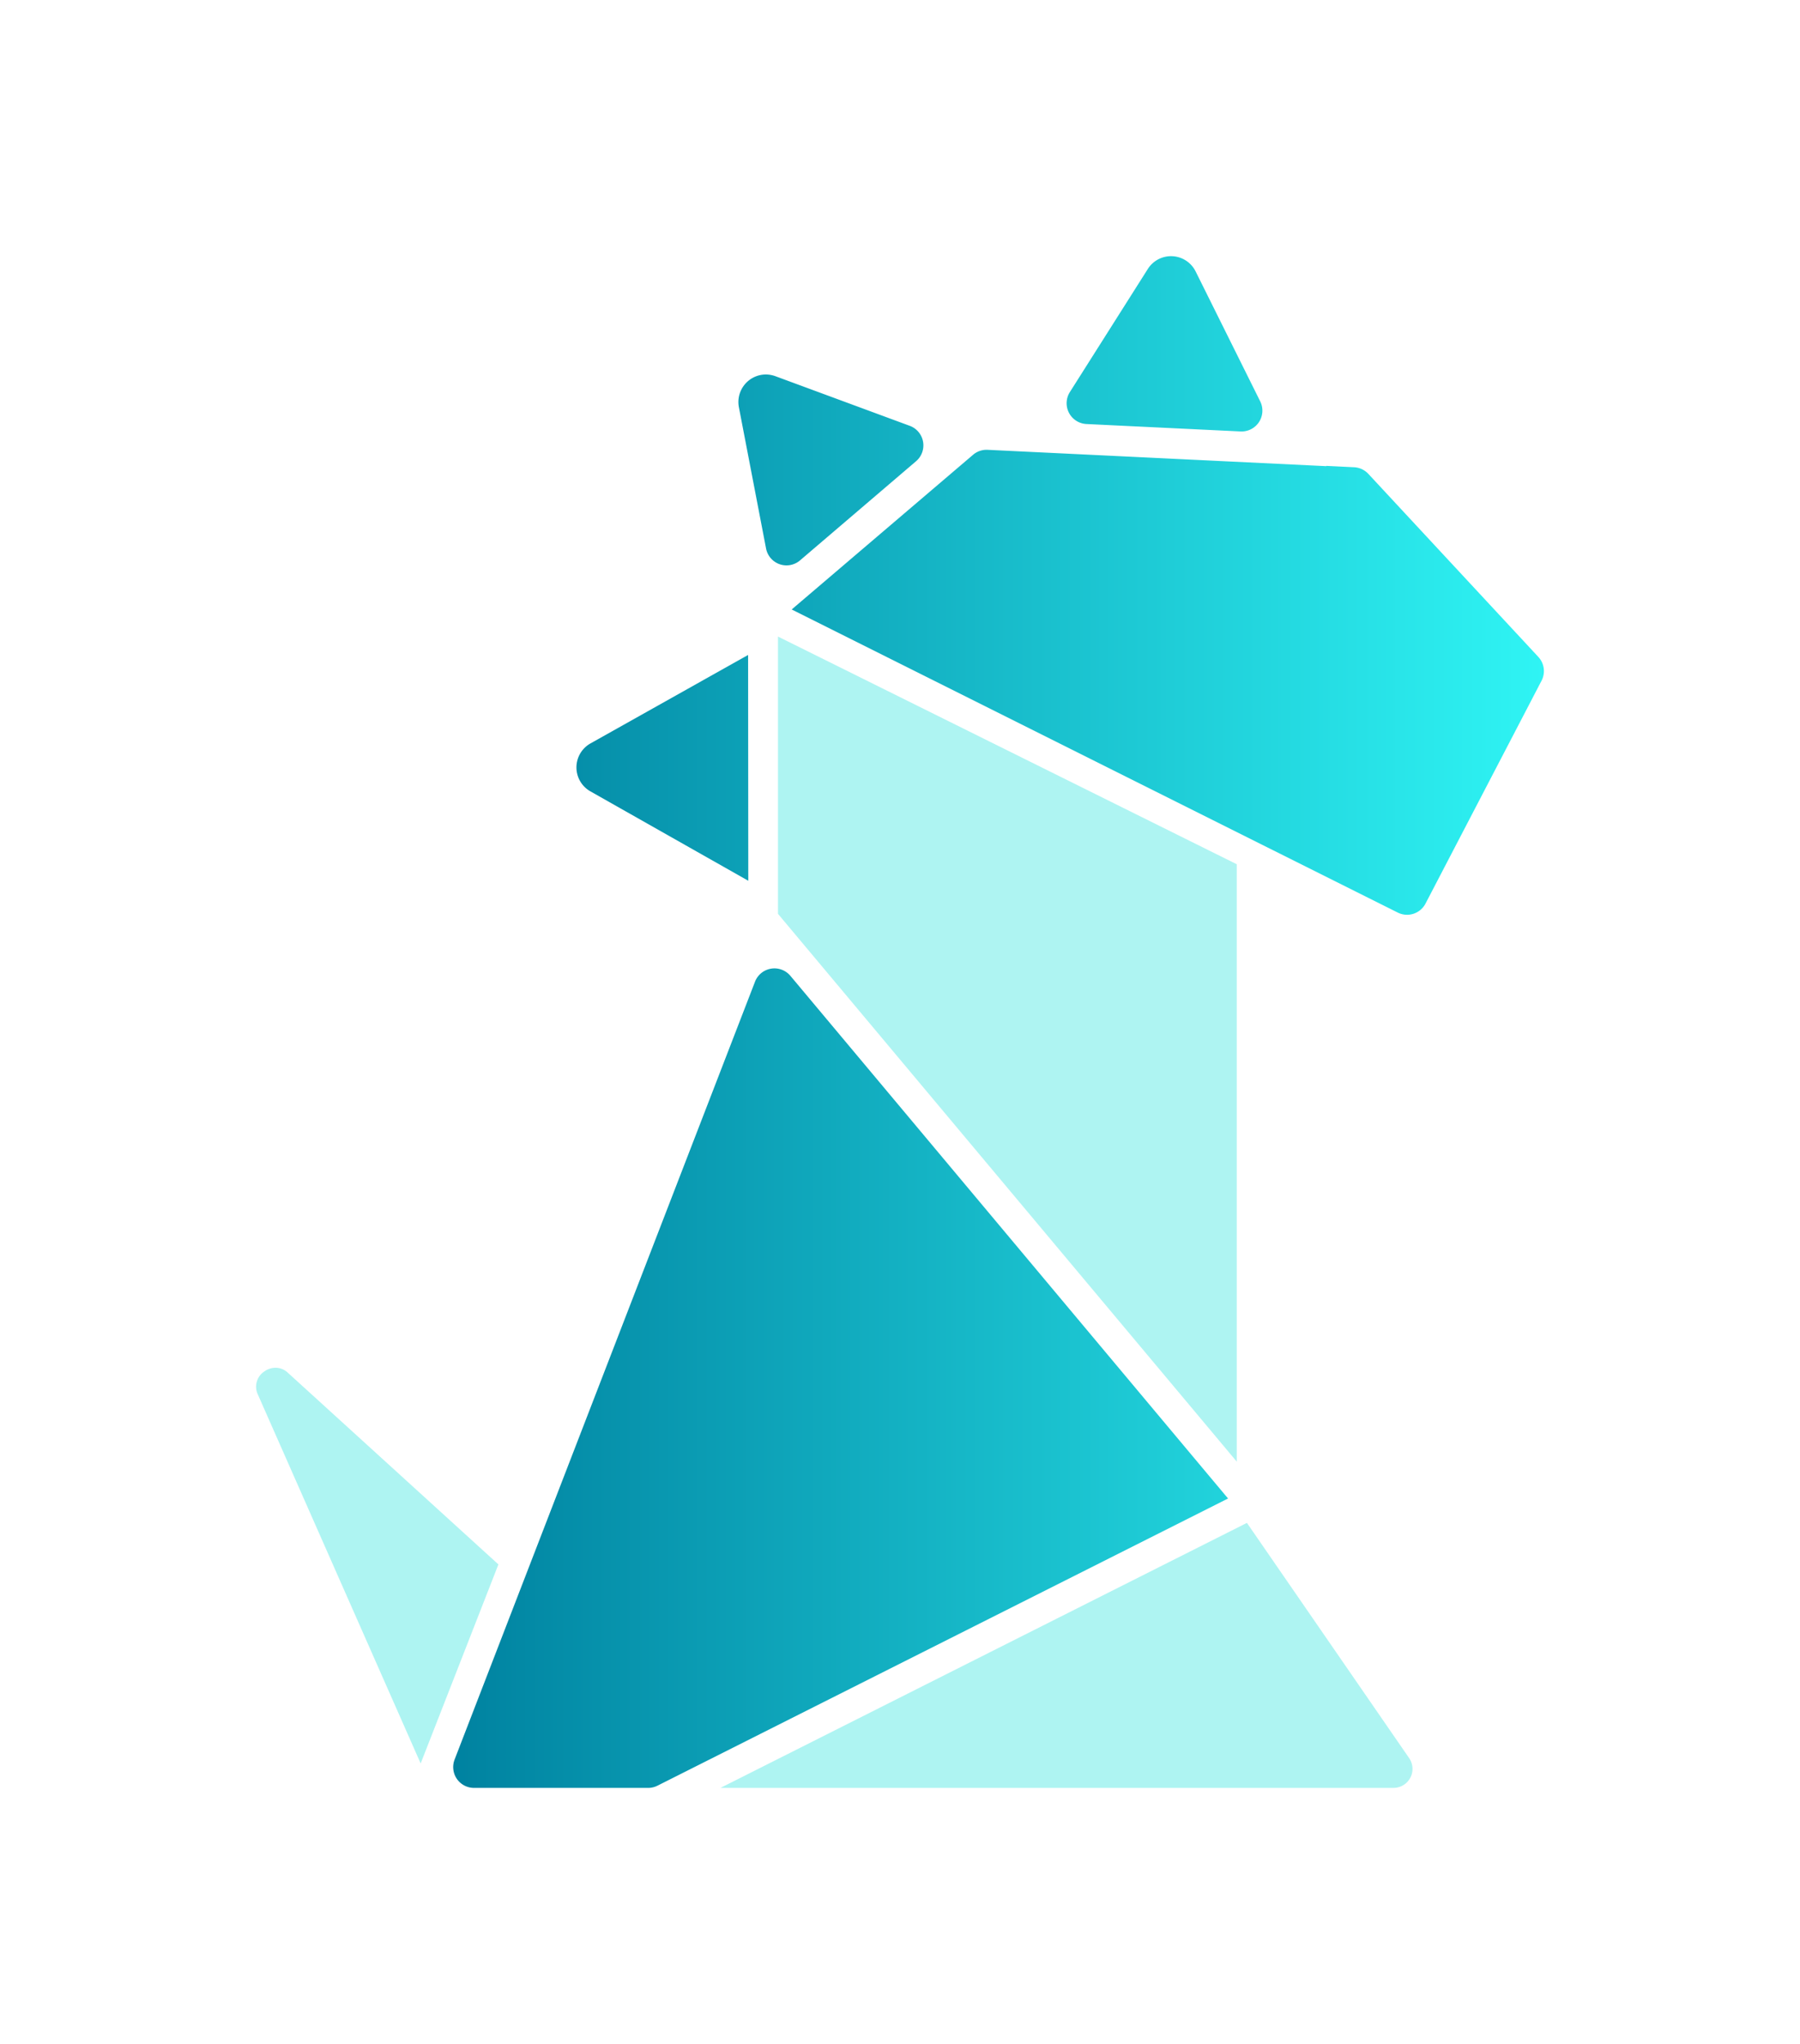 <?xml version="1.0" encoding="UTF-8" standalone="no"?>
<svg
   xmlns:dc="http://purl.org/dc/elements/1.1/"
   xmlns:cc="http://creativecommons.org/ns#"
   xmlns:rdf="http://www.w3.org/1999/02/22-rdf-syntax-ns#"
   xmlns:svg="http://www.w3.org/2000/svg"
   xmlns="http://www.w3.org/2000/svg"
   xmlns:sodipodi="http://sodipodi.sourceforge.net/DTD/sodipodi-0.dtd"
   xmlns:inkscape="http://www.inkscape.org/namespaces/inkscape"
   id="Layer_2"
   data-name="Layer 2"
   viewBox="0 0 702.864 797.921"
   version="1.1"
   sodipodi:docname="zilla-preloader.svg"
   width="702.864"
   height="797.921"
   inkscape:version="0.92.5 (2060ec1f9f, 2020-04-08)">
  <sodipodi:namedview
     pagecolor="#ffffff"
     bordercolor="#666666"
     borderopacity="1"
     objecttolerance="10"
     gridtolerance="10"
     guidetolerance="10"
     inkscape:pageopacity="0"
     inkscape:pageshadow="2"
     inkscape:window-width="2560"
     inkscape:window-height="1334"
     id="namedview20"
     showgrid="false"
     fit-margin-top="100"
     fit-margin-left="100"
     fit-margin-right="100"
     fit-margin-bottom="100"
     inkscape:zoom="0.30729167"
     inkscape:cx="-558.85894"
     inkscape:cy="391.92445"
     inkscape:window-x="0"
     inkscape:window-y="54"
     inkscape:window-maximized="1"
     inkscape:current-layer="Layer_2" />
  <defs
     id="defs9">
    <style
       id="style2">.cls-1{fill:#aef4f2;}.cls-2{fill:url(#linear-gradient);}</style>
    <linearGradient
       id="linear-gradient"
       x1="229.53"
       y1="385.11"
       x2="655.39"
       y2="385.11"
       gradientUnits="userSpaceOnUse"
       gradientTransform="translate(-52.571,13.861)">
      <stop
         offset="0"
         stop-color="#0082a0"
         id="stop4" />
      <stop
         offset="1"
         stop-color="#2ff4f4"
         id="stop6" />
    </linearGradient>
  </defs>
  <path
     class="cls-1"
     d="m 164.239,688.331 -63.53,-143.93 a 7.11,7.11 0 0 1 2.44,-9 7.72,7.72 0 0 1 4.43,-1.49 7.06,7.06 0 0 1 4.88,2 l 81.86,74.5 0.3,0.27 -30.35,77.68 z"
     id="path11"
     inkscape:connector-curvature="0"
     style="fill:#aef4f2" />
  <path
     class="cls-1"
     d="m 550.249,686.301 -63.35,-91.83 -205.55,103.44 h 262.8 a 7.41,7.41 0 0 0 6.1,-11.61 z"
     id="path13"
     inkscape:connector-curvature="0"
     style="fill:#aef4f2" />
  <polygon
     class="cls-1"
     points="535.5,323.5 535.5,556.7 356.62,343.18 356.62,343.16 356.35,342.85 356.35,234.62 "
     id="polygon15"
     style="fill:#aef4f2"
     transform="translate(-52.571,13.861)" />
  <path
     class="cls-2"
     d="m 292.119,255.661 -0.18,0.11 -61.37,34.43 a 10.74,10.74 0 0 0 -0.05,18.7 l 61.42,34.77 0.25,0.14 z m 174.76,-149.68 a 10.72,10.72 0 0 0 -18.67,-1 l -30.45,48.07 a 8.13,8.13 0 0 0 6.47,12.47 v 0 l 60.2,2.9 a 8.13,8.13 0 0 0 7.66,-11.74 z m 67.43,79 a 8.15,8.15 0 0 0 -5.57,-2.59 l -10.84,-0.53 v 0.11 l -132.27,-6.38 a 8.11,8.11 0 0 0 -5.66,1.93 l -70.83,60.39 v 0 l 185.66,92.83 51,25.49 a 8.12,8.12 0 0 0 10.84,-3.52 l 45.31,-87 a 8.13,8.13 0 0 0 -1.26,-9.28 z m -231.52,-38.12 a 11.1,11.1 0 0 0 -3.78,-0.68 10.76,10.76 0 0 0 -10.49,12.77 l 10.61,55.16 a 8.13,8.13 0 0 0 13.3,4.61 l 45.29,-38.69 a 8.13,8.13 0 0 0 -2.46,-13.8 z m 157.84,415.53 -152,-181.47 a 8.13,8.13 0 0 0 -13.81,2.29 l -86.52,223.94 -30.79,79.71 a 8.13,8.13 0 0 0 7.58,11.06 h 68 a 8.11,8.11 0 0 0 3.65,-0.87 l 222.79,-112.1 v 0 z"
     id="path17"
     inkscape:connector-curvature="0"
     style="fill:url(#linear-gradient)" />
</svg>
